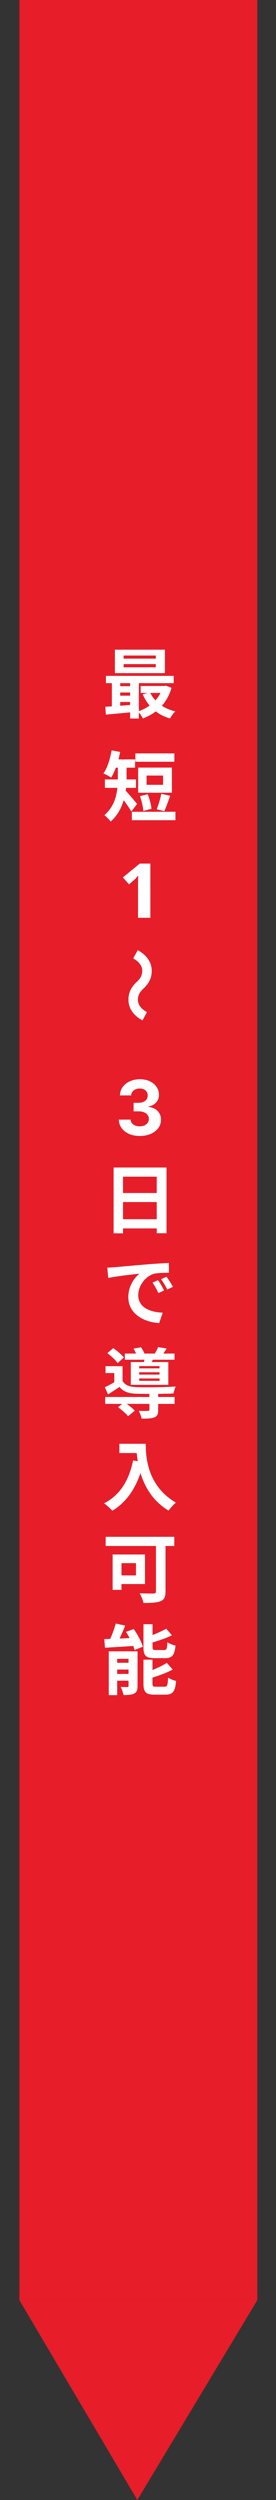 <svg width="51" height="461" viewBox="0 0 51 461" fill="none" xmlns="http://www.w3.org/2000/svg">
<rect x="0" y="0" width="51" height="461" fill="#333333" stroke="none"/>
<path d="M25.374 461L47.541 424.165L3.592 424.165L25.374 461Z" fill="#E71D29"/>
<rect width="424.165" height="43.953" transform="matrix(3.88182e-08 1 1 -4.92214e-08 3.588 0)" fill="#E71D29"/>
<path d="M25.827 209.474C25.084 209.474 24.423 209.346 23.843 209.091C23.267 208.833 22.811 208.478 22.476 208.027C22.145 207.573 21.974 207.049 21.964 206.456H24.132C24.145 206.705 24.226 206.923 24.375 207.112C24.528 207.298 24.73 207.442 24.982 207.545C25.234 207.648 25.517 207.699 25.832 207.699C26.16 207.699 26.45 207.641 26.702 207.525C26.954 207.409 27.151 207.248 27.294 207.043C27.436 206.837 27.507 206.6 27.507 206.332C27.507 206.06 27.431 205.82 27.279 205.611C27.13 205.399 26.914 205.233 26.632 205.114C26.354 204.994 26.023 204.935 25.638 204.935H24.689V203.354H25.638C25.963 203.354 26.25 203.297 26.498 203.185C26.75 203.072 26.946 202.916 27.085 202.717C27.224 202.515 27.294 202.28 27.294 202.012C27.294 201.756 27.232 201.533 27.11 201.34C26.99 201.145 26.821 200.992 26.602 200.883C26.387 200.774 26.135 200.719 25.847 200.719C25.555 200.719 25.288 200.772 25.046 200.878C24.805 200.981 24.611 201.128 24.465 201.32C24.319 201.513 24.241 201.738 24.231 201.997H22.168C22.178 201.41 22.345 200.893 22.67 200.445C22.995 199.998 23.432 199.648 23.983 199.396C24.536 199.141 25.161 199.014 25.857 199.014C26.559 199.014 27.174 199.141 27.701 199.396C28.228 199.652 28.638 199.996 28.929 200.431C29.224 200.861 29.37 201.345 29.367 201.882C29.37 202.452 29.193 202.928 28.835 203.309C28.48 203.69 28.018 203.932 27.448 204.035V204.114C28.197 204.211 28.767 204.471 29.158 204.895C29.552 205.316 29.748 205.843 29.745 206.476C29.748 207.056 29.581 207.571 29.242 208.022C28.908 208.473 28.445 208.828 27.855 209.086C27.265 209.345 26.589 209.474 25.827 209.474ZM20.994 215.289H30.766V227.413H28.96V216.983H22.73V227.427H20.994V215.289ZM22.184 219.993H29.716V221.659H22.184V219.993ZM22.17 224.823H29.716V226.517H22.17V224.823ZM19.818 233.745C20.364 233.731 20.924 233.703 21.19 233.675C22.352 233.563 24.662 233.367 27.224 233.143C28.68 233.031 30.206 232.933 31.2 232.891L31.214 234.697C30.458 234.697 29.254 234.711 28.498 234.879C26.818 235.327 25.544 237.147 25.544 238.813C25.544 241.109 27.7 241.949 30.066 242.061L29.408 243.979C26.482 243.797 23.71 242.215 23.71 239.177C23.71 237.175 24.844 235.579 25.782 234.865C24.48 235.005 21.61 235.313 20 235.663L19.818 233.745ZM29.212 236.069C29.548 236.559 30.052 237.413 30.318 237.973L29.268 238.435C28.904 237.679 28.61 237.119 28.176 236.503L29.212 236.069ZM30.766 235.425C31.13 235.915 31.662 236.741 31.956 237.287L30.906 237.791C30.528 237.035 30.206 236.503 29.758 235.887L30.766 235.425ZM19.44 257.605H32.264V258.879H19.44V257.605ZM23.066 249.597H32.25V250.731H23.066V249.597ZM27.602 256.863H29.226V259.999C29.226 260.755 29.086 261.147 28.512 261.371C27.966 261.581 27.21 261.595 26.16 261.595C26.09 261.161 25.852 260.559 25.642 260.153C26.328 260.195 27.112 260.181 27.322 260.167C27.546 260.167 27.602 260.125 27.602 259.957V256.863ZM21.82 259.495L22.954 258.557C23.626 258.991 24.48 259.649 24.9 260.125L23.668 261.161C23.318 260.685 22.478 259.971 21.82 259.495ZM19.832 249.513L20.924 248.603C21.624 249.079 22.492 249.793 22.884 250.325L21.736 251.347C21.372 250.815 20.532 250.045 19.832 249.513ZM24.676 248.687L26.048 248.435C26.342 248.841 26.65 249.415 26.776 249.807L25.334 250.101C25.222 249.723 24.942 249.121 24.676 248.687ZM25.726 253.041V253.475H29.478V253.041H25.726ZM25.726 254.189V254.623H29.478V254.189H25.726ZM25.726 251.907V252.327H29.478V251.907H25.726ZM24.172 251.165H31.102V255.365H24.172V251.165ZM22.646 251.921V255.211H21.12V253.195H19.496V251.921H22.646ZM26.79 250.059L28.456 250.171C28.246 250.703 28.05 251.151 27.896 251.501L26.566 251.333C26.664 250.927 26.762 250.409 26.79 250.059ZM29.212 248.407L30.794 248.673C30.458 249.219 30.122 249.667 29.856 250.017L28.526 249.751C28.764 249.345 29.058 248.799 29.212 248.407ZM22.646 254.651C23.094 255.421 23.948 255.743 25.138 255.785C26.846 255.855 30.514 255.813 32.46 255.673C32.32 255.981 32.124 256.583 32.054 256.961C30.262 257.045 26.874 257.059 25.152 257.003C23.724 256.947 22.786 256.625 22.086 255.743C21.428 256.205 20.728 256.639 19.958 257.129L19.37 255.799C20.028 255.491 20.826 255.071 21.526 254.651H22.646ZM22.058 266.233H26.02V267.941H22.058V266.233ZM25.194 266.233H26.93C26.93 268.893 27.308 274.045 32.502 277.083C32.11 277.391 31.438 278.133 31.144 278.553C25.81 275.347 25.194 269.089 25.194 266.233ZM24.592 269.299L26.524 269.649C25.544 273.807 23.682 276.817 20.756 278.581C20.448 278.217 19.664 277.517 19.23 277.209C22.156 275.725 23.836 273.009 24.592 269.299ZM28.82 283.849H30.584V293.481C30.584 294.489 30.346 294.993 29.674 295.259C28.974 295.553 27.952 295.581 26.51 295.581C26.412 295.077 26.076 294.251 25.81 293.789C26.818 293.859 28.036 293.845 28.372 293.845C28.708 293.831 28.82 293.733 28.82 293.439V283.849ZM20.812 286.649H22.45V293.173H20.812V286.649ZM21.512 286.649H26.79V292.095H21.512V290.499H25.124V288.245H21.512V286.649ZM19.524 283.387H32.208V285.081H19.524V283.387ZM21.386 299.379L23.136 299.757C22.632 301.045 22.002 302.417 21.47 303.313L20.014 302.935C20.518 301.983 21.092 300.499 21.386 299.379ZM19.272 302.249C20.784 302.207 23.052 302.109 25.222 302.011L25.208 303.467C23.15 303.621 20.994 303.747 19.398 303.845L19.272 302.249ZM20.098 304.503H24.55V305.889H21.652V312.581H20.098V304.503ZM23.752 304.503H25.418V310.901C25.418 311.615 25.278 312.035 24.802 312.287C24.312 312.539 23.682 312.567 22.828 312.567C22.744 312.119 22.506 311.475 22.296 311.069C22.786 311.097 23.346 311.097 23.528 311.083C23.696 311.083 23.752 311.041 23.752 310.859V304.503ZM20.812 306.617H24.69V307.863H20.812V306.617ZM20.812 308.675H24.69V309.921H20.812V308.675ZM26.51 299.505H28.19V303.705C28.19 304.195 28.274 304.265 28.806 304.265C29.03 304.265 30.038 304.265 30.332 304.265C30.794 304.265 30.878 304.055 30.934 302.823C31.284 303.089 31.97 303.341 32.432 303.439C32.25 305.259 31.802 305.763 30.5 305.763C30.15 305.763 28.89 305.763 28.568 305.763C26.916 305.763 26.51 305.287 26.51 303.733V299.505ZM30.71 300.331L31.774 301.549C30.528 302.151 28.904 302.683 27.518 303.061C27.448 302.725 27.224 302.221 27.042 301.899C28.344 301.493 29.786 300.863 30.71 300.331ZM26.51 306.043H28.176V310.453C28.176 310.971 28.274 311.027 28.82 311.027C29.058 311.027 30.108 311.027 30.416 311.027C30.906 311.027 30.99 310.775 31.06 309.347C31.41 309.599 32.082 309.865 32.544 309.963C32.362 311.937 31.914 312.497 30.57 312.497C30.22 312.497 28.918 312.497 28.582 312.497C26.93 312.497 26.51 312.021 26.51 310.467V306.043ZM30.822 306.631L31.914 307.863C30.64 308.549 28.946 309.137 27.504 309.543C27.42 309.221 27.182 308.689 27.014 308.367C28.372 307.933 29.87 307.247 30.822 306.631ZM23.29 300.919L24.718 300.387C25.404 301.395 26.132 302.725 26.398 303.649L24.872 304.265C24.634 303.369 23.962 301.969 23.29 300.919Z" fill="white"/>
<path d="M22.842 122.46V123.048H28.792V122.46H22.842ZM22.842 120.878V121.452H28.792V120.878H22.842ZM21.232 119.8H30.472V124.126H21.232V119.8ZM19.58 124.63H32.096V125.974H19.58V124.63ZM25.992 126.492H30.57V127.78H25.992V126.492ZM21.722 126.534H24.914V127.696H21.722V126.534ZM21.722 128.284H24.914V129.446H21.722V128.284ZM27.714 127.654C28.498 129.362 30.15 130.65 32.404 131.182C32.054 131.476 31.62 132.092 31.41 132.484C28.988 131.784 27.322 130.216 26.37 128.032L27.714 127.654ZM30.08 126.492H30.374L30.654 126.436L31.69 126.828C30.864 129.754 28.89 131.546 26.398 132.484C26.216 132.092 25.796 131.49 25.488 131.182C27.658 130.496 29.464 128.886 30.08 126.73V126.492ZM19.454 130.328C20.854 130.244 22.912 130.09 24.872 129.922V131.28C22.996 131.462 21.036 131.644 19.566 131.77L19.454 130.328ZM24.046 125.064H25.656V132.498H24.046V125.064ZM20.672 125.106H22.212V130.818H20.672V125.106ZM25.012 138.926H32.222V140.466H25.012V138.926ZM24.368 149.692H32.418V151.246H24.368V149.692ZM25.866 146.808L27.294 146.458C27.63 147.298 27.924 148.404 27.994 149.146L26.482 149.538C26.44 148.81 26.174 147.662 25.866 146.808ZM29.8 146.374L31.452 146.738C31.074 147.76 30.696 148.88 30.36 149.58L28.946 149.23C29.268 148.474 29.632 147.256 29.8 146.374ZM27.084 143.014V144.722H30.136V143.014H27.084ZM25.53 141.544H31.76V146.178H25.53V141.544ZM21.778 140.844H23.388V143.49C23.388 145.842 22.94 149.356 20.434 151.498C20.224 151.162 19.594 150.532 19.286 150.322C21.554 148.376 21.778 145.534 21.778 143.462V140.844ZM20.714 140.032H24.956V141.558H20.714V140.032ZM19.384 143.728H25.124V145.282H19.384V143.728ZM23.08 145.674C23.528 146.08 24.998 147.83 25.334 148.25L24.27 149.636C23.766 148.754 22.66 147.27 22.1 146.57L23.08 145.674ZM20.616 138.366L22.198 138.66C21.862 140.452 21.26 142.258 20.532 143.392C20.21 143.154 19.496 142.776 19.104 142.622C19.846 141.6 20.35 139.962 20.616 138.366ZM27.785 169.238H25.503V163.456C25.503 163.297 25.503 163.101 25.503 162.868C25.512 162.634 25.517 162.392 25.517 162.14C25.526 161.888 25.535 161.664 25.545 161.468C25.47 161.524 25.372 161.626 25.251 161.776C25.139 161.925 25.022 162.051 24.901 162.154L23.851 163.078L22.703 161.804L25.825 159.242H27.785V169.238Z" fill="white"/>
<path d="M25.29 181.048C25.906 180.446 26.284 179.942 26.284 178.976C26.284 178.066 25.612 177.268 24.618 176.736L25.444 175.21C27.18 176.148 28.034 177.506 28.034 179.004C28.034 180.348 27.53 181.356 26.48 182.322C25.85 182.924 25.486 183.442 25.486 184.394C25.486 185.304 26.158 186.102 27.152 186.634L26.326 188.16C24.59 187.222 23.736 185.864 23.736 184.366C23.736 183.022 24.24 182.014 25.29 181.048Z" fill="white"/>
</svg>
